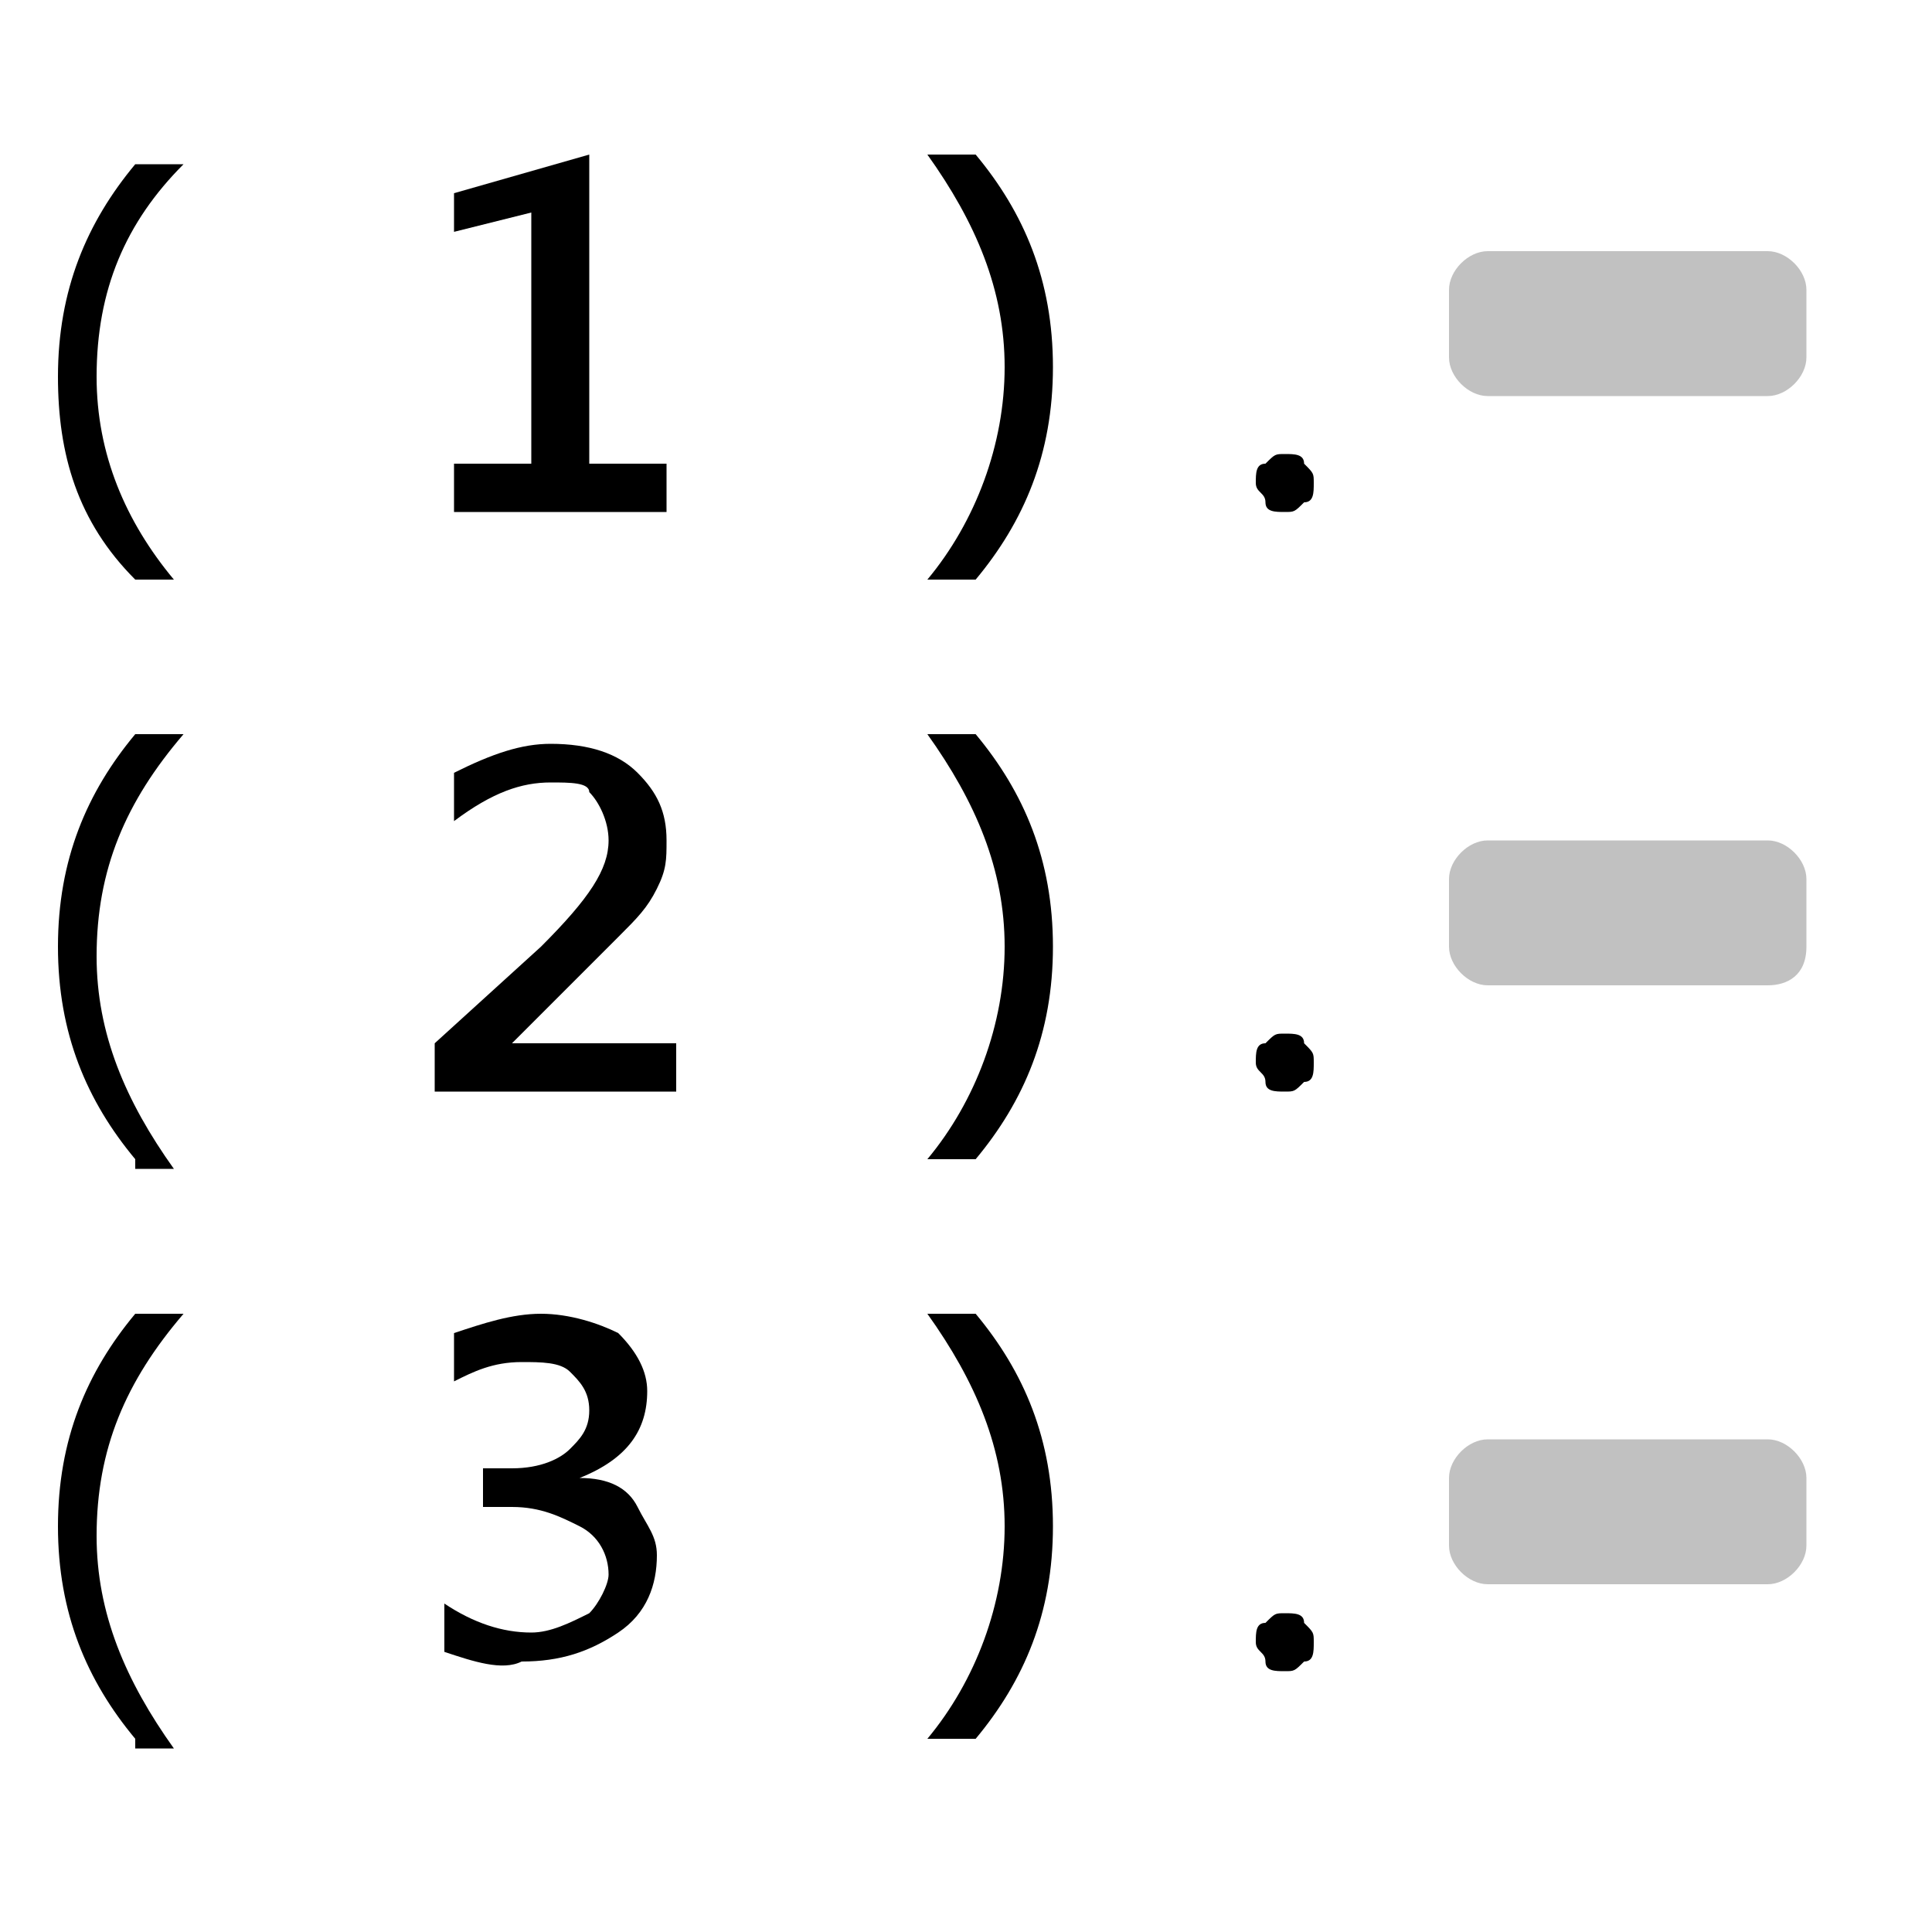 <?xml version="1.0" encoding="utf-8"?>
<!-- Generator: Adobe Illustrator 22.0.1, SVG Export Plug-In . SVG Version: 6.00 Build 0)  -->
<svg version="1.1" id="圖層_1" xmlns="http://www.w3.org/2000/svg" xmlns:xlink="http://www.w3.org/1999/xlink" x="0px" y="0px"
	 viewBox="0 0 20 20" style="enable-background:new 0 0 20 20;" xml:space="preserve">
<style type="text/css">
	.st0{fill:#C1C1C1;}
</style>
<title>add2</title>
<path class="st0" d="M18.3,4.1h-2.9c-0.2,0-0.4-0.2-0.4-0.4V3c0-0.2,0.2-0.4,0.4-0.4h2.9c0.2,0,0.4,0.2,0.4,0.4v0.7
	C18.7,3.9,18.5,4.1,18.3,4.1z"/>
<path class="st0" d="M18.3,10.2h-2.9c-0.2,0-0.4-0.2-0.4-0.4V9.1c0-0.2,0.2-0.4,0.4-0.4h2.9c0.2,0,0.4,0.2,0.4,0.4v0.7
	C18.7,10.1,18.5,10.2,18.3,10.2z"/>
<path class="st0" d="M18.3,16.4h-2.9c-0.2,0-0.4-0.2-0.4-0.4v-0.7c0-0.2,0.2-0.4,0.4-0.4h2.9c0.2,0,0.4,0.2,0.4,0.4V16
	C18.7,16.2,18.5,16.4,18.3,16.4z"/>
<g>
	<g>
		<path d="M1.4,6C0.8,5.4,0.6,4.7,0.6,3.9c0-0.9,0.3-1.6,0.8-2.2h0.5C1.3,2.3,1,3,1,3.9C1,4.7,1.3,5.4,1.8,6H1.4z"/>
		<path d="M4.7,5.2V4.8h0.8V2.2L4.7,2.4V2l1.4-0.4v3.2h0.8v0.5H4.7z"/>
		<path d="M10.1,6H9.6c0.5-0.6,0.8-1.4,0.8-2.2c0-0.8-0.3-1.5-0.8-2.2h0.5c0.5,0.6,0.8,1.3,0.8,2.2C10.9,4.7,10.6,5.4,10.1,6z"/>
		<path d="M13,5c0-0.1,0-0.2,0.1-0.2c0.1-0.1,0.1-0.1,0.2-0.1c0.1,0,0.2,0,0.2,0.1c0.1,0.1,0.1,0.1,0.1,0.2c0,0.1,0,0.2-0.1,0.2
			c-0.1,0.1-0.1,0.1-0.2,0.1c-0.1,0-0.2,0-0.2-0.1C13.1,5.1,13,5.1,13,5z"/>
		<path d="M1.4,12c-0.5-0.6-0.8-1.3-0.8-2.2c0-0.9,0.3-1.6,0.8-2.2h0.5C1.3,8.3,1,9,1,9.9c0,0.8,0.3,1.5,0.8,2.2H1.4z"/>
		<path d="M4.5,11.2v-0.4l1.1-1C6.1,9.3,6.3,9,6.3,8.7c0-0.2-0.1-0.4-0.2-0.5C6.1,8.1,5.9,8.1,5.7,8.1c-0.3,0-0.6,0.1-1,0.4V8
			c0.4-0.2,0.7-0.3,1-0.3c0.4,0,0.7,0.1,0.9,0.3s0.3,0.4,0.3,0.7c0,0.2,0,0.3-0.1,0.5S6.6,9.5,6.4,9.7c-0.2,0.2-0.4,0.4-0.7,0.7
			l-0.4,0.4v0h1.7v0.5H4.5z"/>
		<path d="M10.1,12H9.6c0.5-0.6,0.8-1.4,0.8-2.2c0-0.8-0.3-1.5-0.8-2.2h0.5c0.5,0.6,0.8,1.3,0.8,2.2C10.9,10.7,10.6,11.4,10.1,12z"
			/>
		<path d="M13,11c0-0.1,0-0.2,0.1-0.2c0.1-0.1,0.1-0.1,0.2-0.1c0.1,0,0.2,0,0.2,0.1c0.1,0.1,0.1,0.1,0.1,0.2c0,0.1,0,0.2-0.1,0.2
			c-0.1,0.1-0.1,0.1-0.2,0.1c-0.1,0-0.2,0-0.2-0.1C13.1,11.1,13,11.1,13,11z"/>
		<path d="M1.4,18c-0.5-0.6-0.8-1.3-0.8-2.2c0-0.9,0.3-1.6,0.8-2.2h0.5C1.3,14.3,1,15,1,15.9c0,0.8,0.3,1.5,0.8,2.2H1.4z"/>
		<path d="M4.6,17.1v-0.5c0.3,0.2,0.6,0.3,0.9,0.3c0.2,0,0.4-0.1,0.6-0.2c0.1-0.1,0.2-0.3,0.2-0.4c0-0.2-0.1-0.4-0.3-0.5
			c-0.2-0.1-0.4-0.2-0.7-0.2H5v-0.4h0.3c0.3,0,0.5-0.1,0.6-0.2s0.2-0.2,0.2-0.4c0-0.2-0.1-0.3-0.2-0.4c-0.1-0.1-0.3-0.1-0.5-0.1
			c-0.3,0-0.5,0.1-0.7,0.2v-0.5c0.3-0.1,0.6-0.2,0.9-0.2c0.3,0,0.6,0.1,0.8,0.2c0.2,0.2,0.3,0.4,0.3,0.6c0,0.4-0.2,0.7-0.7,0.9v0
			c0.3,0,0.5,0.1,0.6,0.3c0.1,0.2,0.2,0.3,0.2,0.5c0,0.3-0.1,0.6-0.4,0.8s-0.6,0.3-1,0.3C5.2,17.3,4.9,17.2,4.6,17.1z"/>
		<path d="M10.1,18H9.6c0.5-0.6,0.8-1.4,0.8-2.2c0-0.8-0.3-1.5-0.8-2.2h0.5c0.5,0.6,0.8,1.3,0.8,2.2C10.9,16.7,10.6,17.4,10.1,18z"
			/>
		<path d="M13,17c0-0.1,0-0.2,0.1-0.2c0.1-0.1,0.1-0.1,0.2-0.1c0.1,0,0.2,0,0.2,0.1c0.1,0.1,0.1,0.1,0.1,0.2c0,0.1,0,0.2-0.1,0.2
			c-0.1,0.1-0.1,0.1-0.2,0.1c-0.1,0-0.2,0-0.2-0.1C13.1,17.1,13,17.1,13,17z"/>
	</g>
</g>
</svg>
